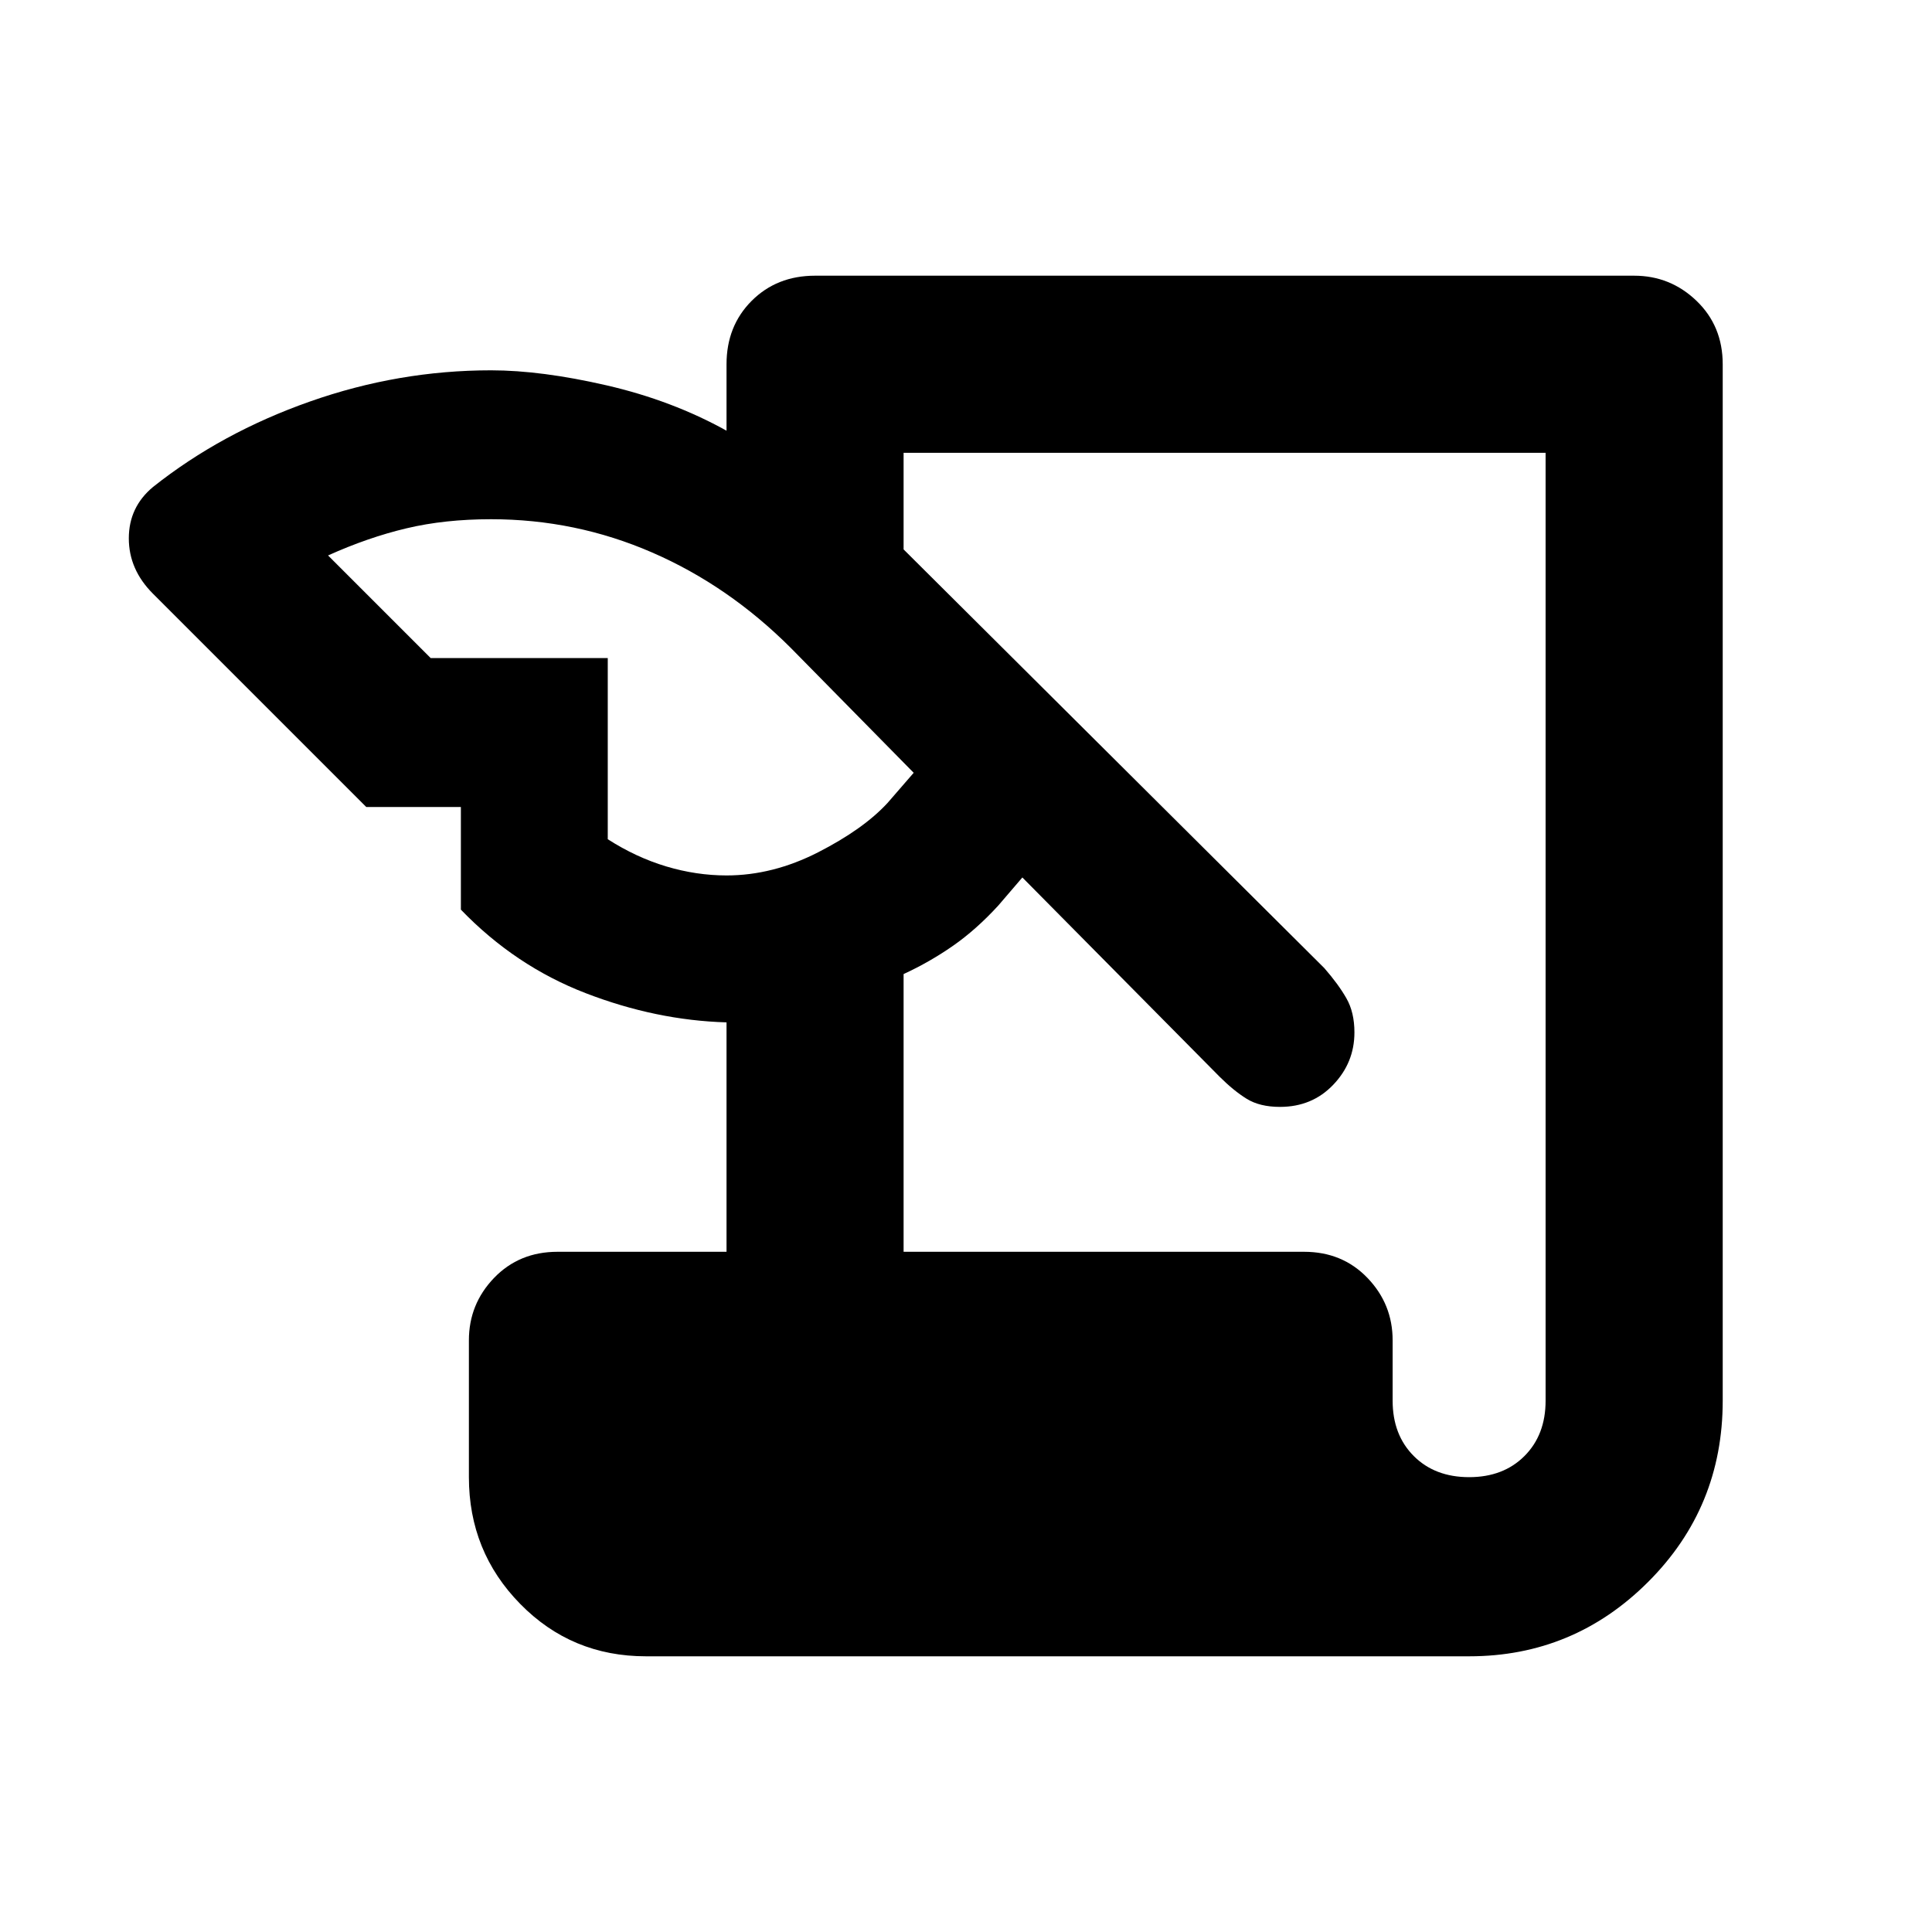 <svg xmlns="http://www.w3.org/2000/svg" height="40" width="40"><path d="M13.375 34.292q-1.542 0-2.604-1.084-1.063-1.083-1.063-2.625V27.75q0-.75.521-1.292.521-.541 1.313-.541h3.5v-4.75q-1.459-.042-2.917-.605-1.458-.562-2.583-1.729v-2.125H7.583l-4.416-4.416q-.5-.5-.5-1.146 0-.646.5-1.063 1.416-1.125 3.25-1.77 1.833-.646 3.75-.646 1.041 0 2.395.312 1.355.313 2.48.938V7.542q0-.792.52-1.313.521-.521 1.313-.521h16.958q.75 0 1.292.521t.542 1.313V29q0 2.208-1.542 3.75-1.542 1.542-3.708 1.542Zm5.333-8.375H27q.792 0 1.312.541.521.542.521 1.292V29q0 .708.438 1.146.437.437 1.146.437.708 0 1.145-.437Q32 29.708 32 29V9.375H18.708v2l8.709 8.667q.291.333.458.625.167.291.167.708 0 .625-.438 1.083-.437.459-1.104.459-.417 0-.688-.167-.27-.167-.562-.458l-4.083-4.125-.5.583q-.459.5-.938.833-.479.334-1.021.584ZM8.917 13.625h3.666v3.75q.584.375 1.209.563.625.187 1.25.187.958 0 1.896-.479.937-.479 1.437-1.021l.542-.625-2.542-2.583q-1.292-1.292-2.875-1.979-1.583-.688-3.333-.688-.959 0-1.75.188-.792.187-1.625.562Z"/></svg>